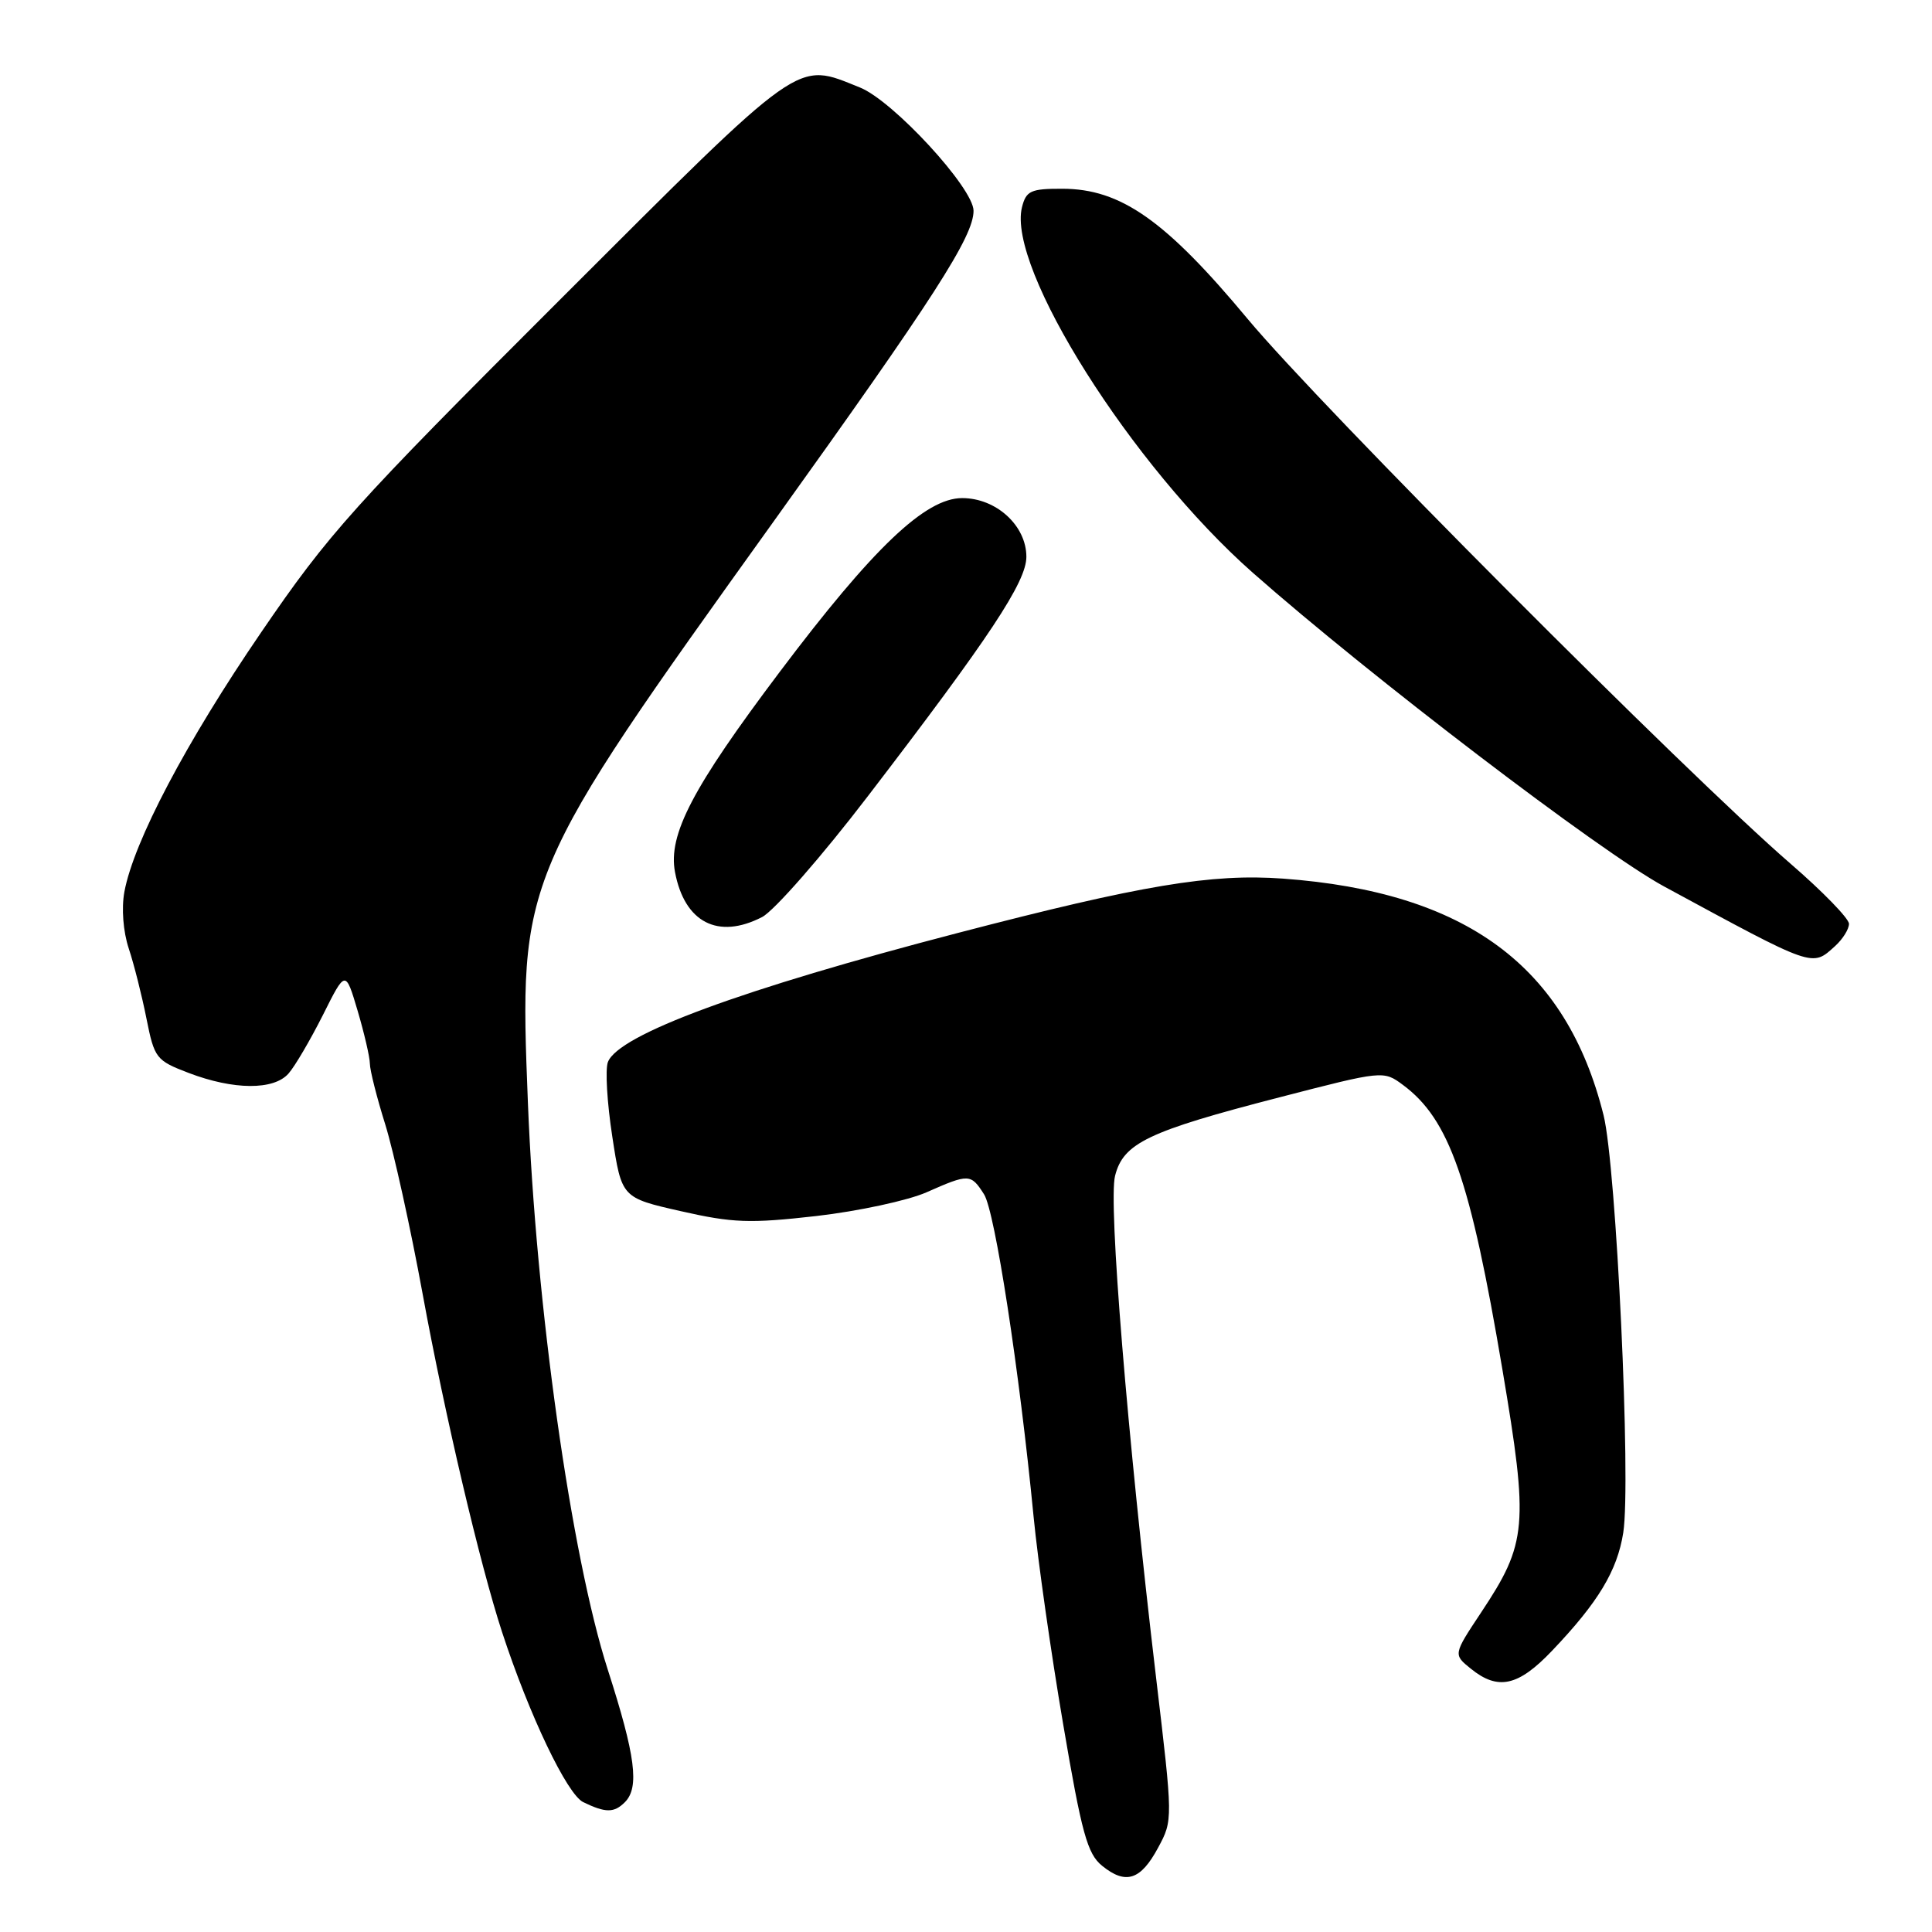 <?xml version="1.0" encoding="UTF-8" standalone="no"?>
<!DOCTYPE svg PUBLIC "-//W3C//DTD SVG 1.1//EN" "http://www.w3.org/Graphics/SVG/1.1/DTD/svg11.dtd" >
<svg xmlns="http://www.w3.org/2000/svg" xmlns:xlink="http://www.w3.org/1999/xlink" version="1.1" viewBox="0 0 256 256">
 <g >
 <path fill="currentColor"
d=" M 153.46 244.82 C 155.43 241.17 155.42 241.11 153.19 222.33 C 149.36 190.02 146.85 159.38 147.75 155.81 C 148.84 151.47 152.09 149.91 169.50 145.41 C 183.27 141.85 183.31 141.84 185.90 143.76 C 192.05 148.32 194.83 156.27 199.08 181.49 C 202.57 202.18 202.37 204.46 196.25 213.67 C 192.56 219.23 192.56 219.23 194.89 221.11 C 198.49 224.03 201.17 223.44 205.64 218.75 C 211.78 212.31 214.29 208.14 215.09 203.09 C 216.14 196.37 214.17 154.53 212.48 147.77 C 207.55 128.00 194.24 118.19 170.00 116.42 C 160.54 115.73 151.26 117.28 127.00 123.60 C 98.26 131.08 81.94 137.10 80.55 140.73 C 80.18 141.69 80.44 146.12 81.13 150.59 C 82.37 158.71 82.37 158.71 90.23 160.49 C 97.10 162.05 99.35 162.13 108.17 161.13 C 113.72 160.49 120.28 159.08 122.76 157.99 C 128.39 155.50 128.64 155.51 130.39 158.25 C 131.84 160.52 135.08 181.61 136.96 201.00 C 137.52 206.78 139.28 219.12 140.87 228.44 C 143.33 242.93 144.08 245.65 146.04 247.23 C 149.17 249.77 151.15 249.13 153.46 244.82 Z  M 82.80 238.80 C 84.75 236.85 84.21 232.66 80.54 221.26 C 75.68 206.15 71.01 172.99 69.95 146.11 C 68.77 116.19 68.80 116.11 102.50 69.11 C 123.81 39.40 129.00 31.33 129.00 27.93 C 129.00 24.92 118.34 13.35 113.94 11.59 C 105.38 8.17 106.77 7.18 74.16 39.75 C 46.75 67.13 43.59 70.64 34.61 83.78 C 24.68 98.30 17.71 111.52 16.48 118.18 C 16.08 120.36 16.32 123.44 17.06 125.68 C 17.76 127.78 18.81 131.96 19.41 134.98 C 20.46 140.23 20.68 140.52 25.00 142.17 C 30.95 144.44 36.27 144.48 38.23 142.25 C 39.08 141.29 41.12 137.80 42.78 134.51 C 45.78 128.51 45.78 128.51 47.39 133.94 C 48.27 136.92 49.00 140.07 49.01 140.93 C 49.01 141.79 49.93 145.43 51.05 149.00 C 52.16 152.57 54.40 162.70 56.01 171.50 C 58.94 187.49 63.60 207.30 66.52 216.24 C 70.13 227.27 75.14 237.76 77.29 238.80 C 80.25 240.23 81.37 240.23 82.80 238.80 Z  M 243.17 125.35 C 244.18 124.43 245.00 123.12 245.00 122.41 C 245.00 121.71 241.51 118.12 237.25 114.44 C 223.51 102.55 174.97 53.85 165.32 42.26 C 154.44 29.19 148.51 25.02 140.77 25.01 C 136.58 25.00 135.97 25.28 135.42 27.45 C 133.40 35.50 149.98 61.75 166.00 75.89 C 181.63 89.67 212.05 112.88 220.50 117.46 C 240.56 128.33 240.06 128.16 243.17 125.35 Z  M 100.99 121.51 C 102.58 120.68 108.88 113.49 114.98 105.52 C 131.16 84.41 136.00 77.10 136.00 73.78 C 136.00 69.65 132.01 66.00 127.49 66.00 C 122.61 66.00 115.69 72.60 103.34 89.00 C 91.75 104.39 88.51 110.58 89.44 115.55 C 90.70 122.23 95.14 124.53 100.99 121.51 Z "/>
</g>
</svg>